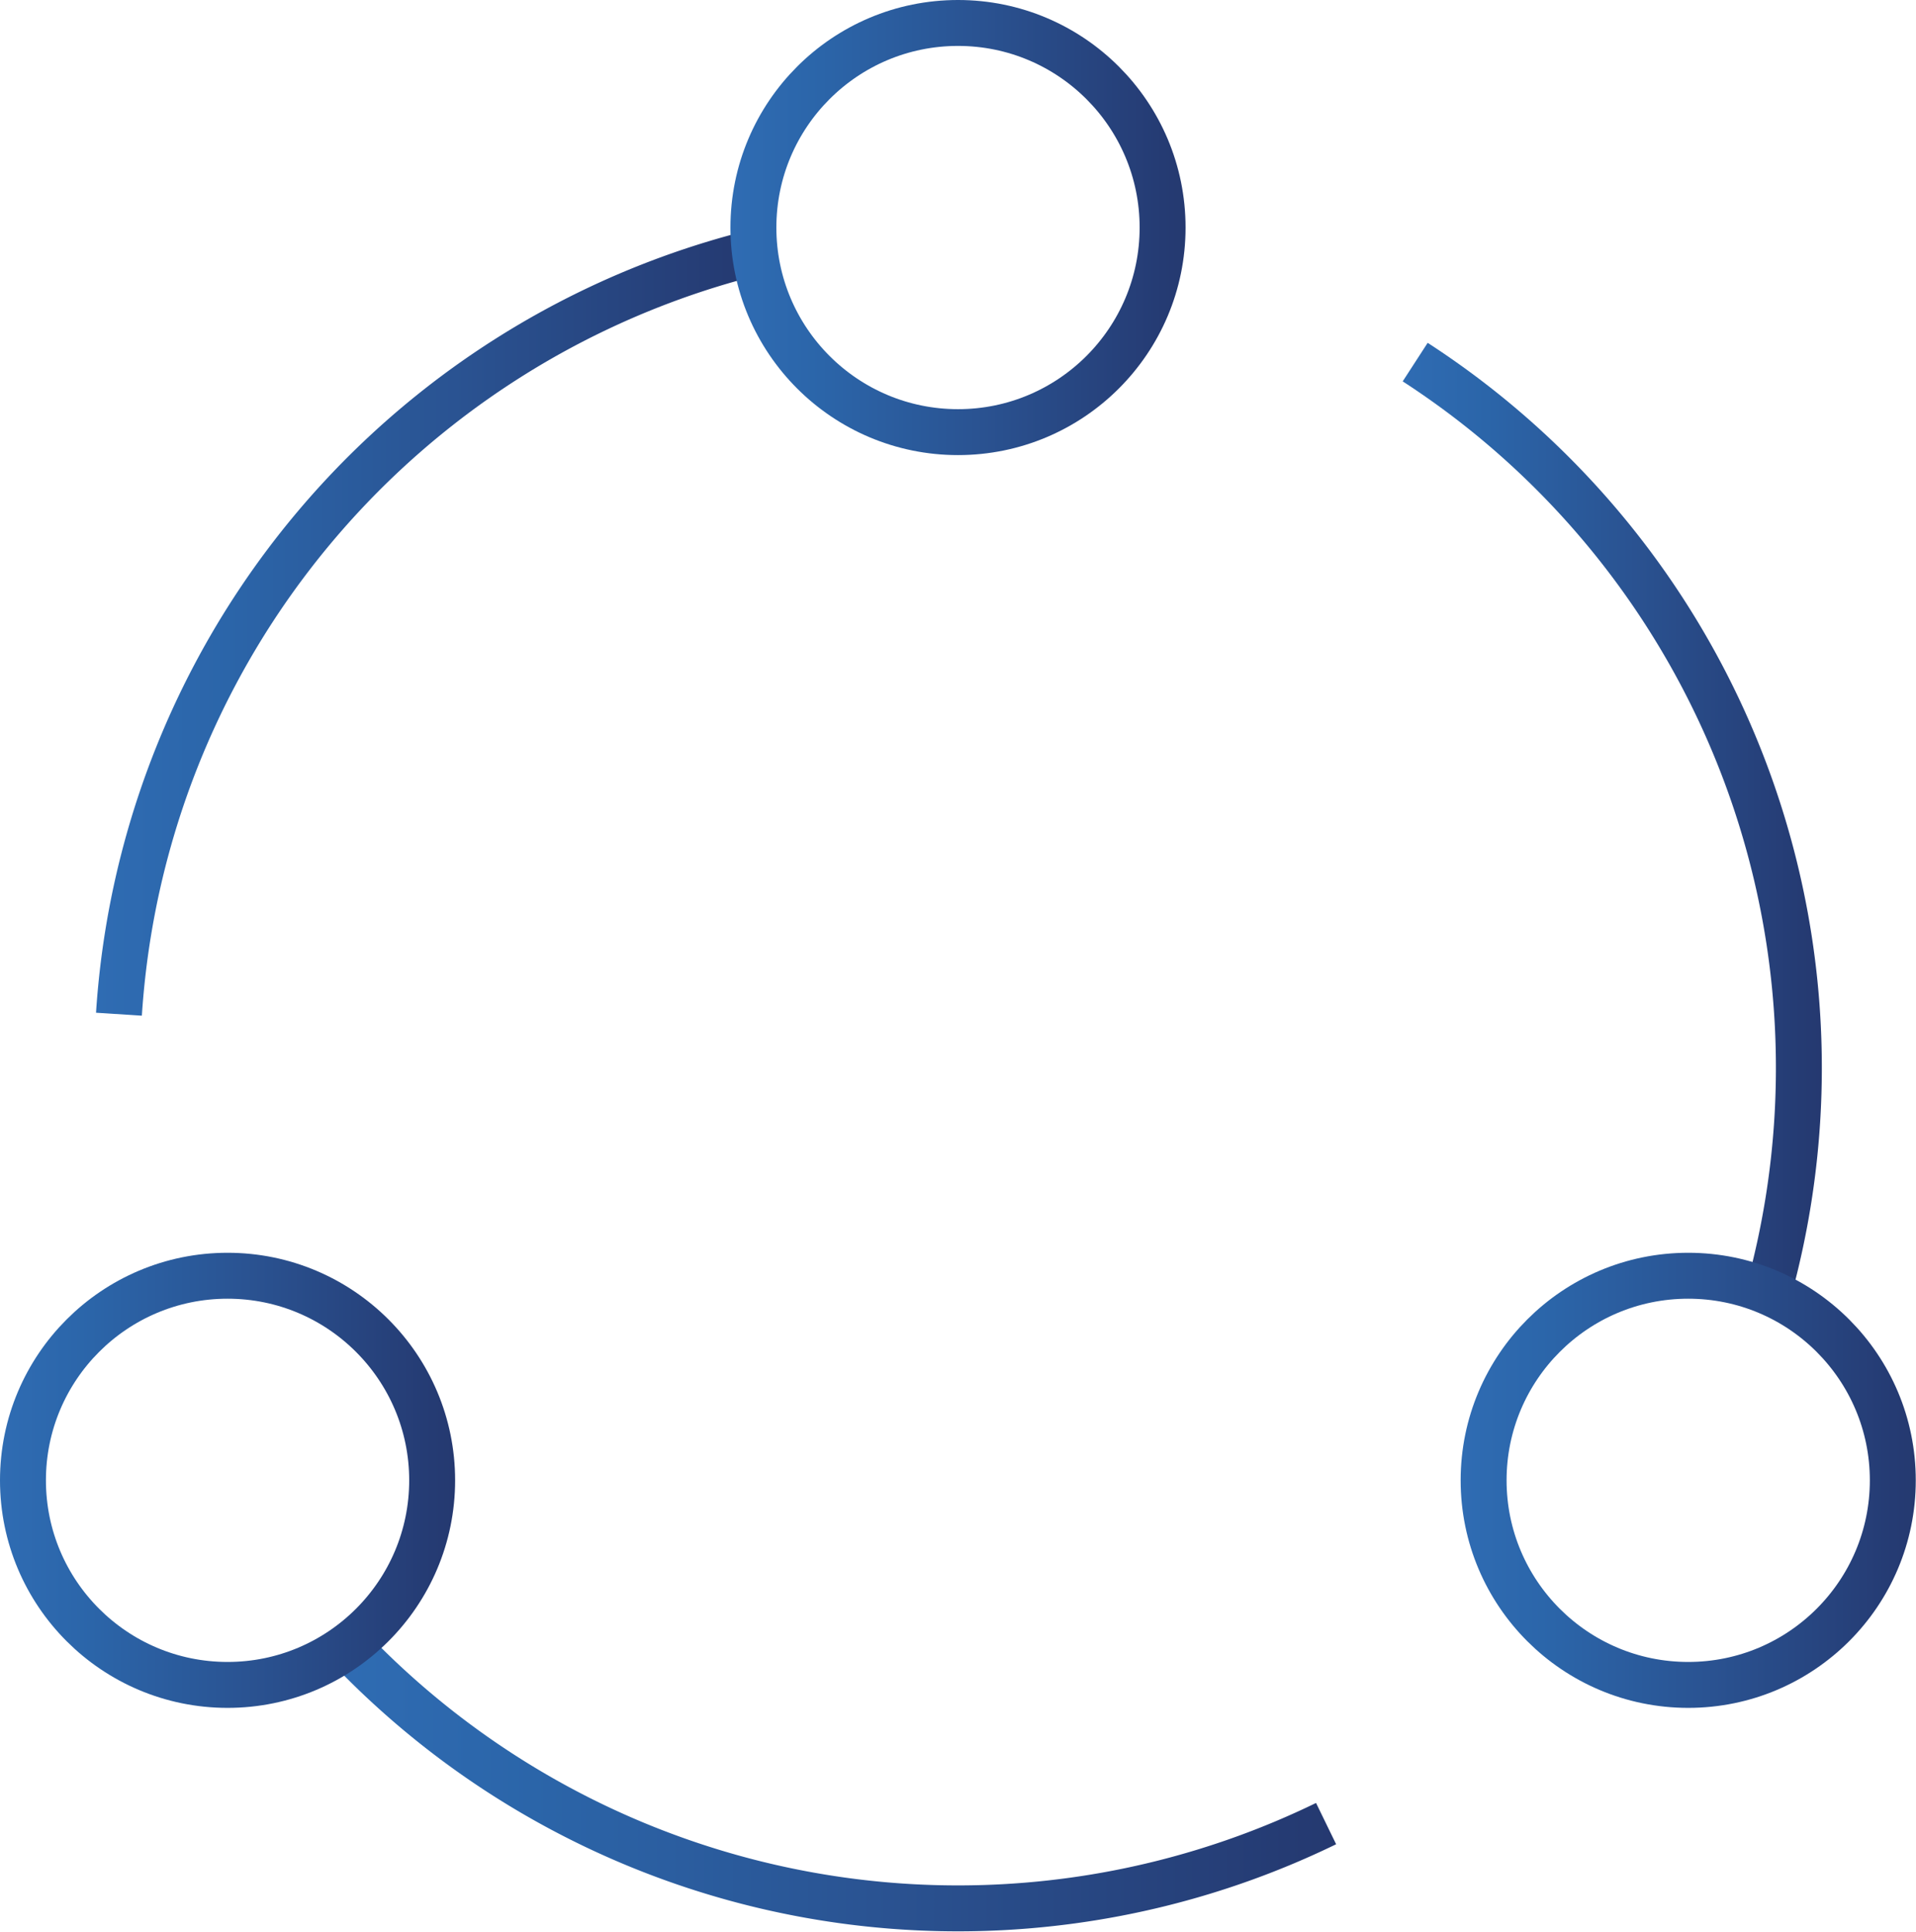 <svg id="Camada_1" data-name="Camada 1" xmlns="http://www.w3.org/2000/svg" xmlns:xlink="http://www.w3.org/1999/xlink" viewBox="0 0 83.44 84.15"><defs><style>.cls-1,.cls-2,.cls-3,.cls-4,.cls-5,.cls-6{fill:none;stroke-miterlimit:10;stroke-width:2px;}.cls-1{stroke:url(#linear-gradient);}.cls-2{stroke:url(#linear-gradient-2);}.cls-3{stroke:url(#linear-gradient-3);}.cls-4{stroke:url(#linear-gradient-4);}.cls-5{stroke:url(#linear-gradient-5);}.cls-6{stroke:url(#linear-gradient-6);}</style><linearGradient id="linear-gradient" x1="15.14" y1="34.35" x2="44.08" y2="34.35" gradientUnits="userSpaceOnUse"><stop offset="0" stop-color="#2f6cb3"/><stop offset="0.2" stop-color="#2b65a9"/><stop offset="0.54" stop-color="#2a5392"/><stop offset="0.95" stop-color="#253b73"/><stop offset="1" stop-color="#253970"/></linearGradient><linearGradient id="linear-gradient-2" x1="72.05" y1="42.93" x2="90.3" y2="42.93" xlink:href="#linear-gradient"/><linearGradient id="linear-gradient-3" x1="25.45" y1="84.86" x2="69.15" y2="84.86" xlink:href="#linear-gradient"/><linearGradient id="linear-gradient-4" x1="31.81" y1="9.91" x2="51.63" y2="9.91" xlink:href="#linear-gradient"/><linearGradient id="linear-gradient-5" x1="63.61" y1="64.47" x2="83.44" y2="64.47" xlink:href="#linear-gradient"/><linearGradient id="linear-gradient-6" x1="0" y1="64.47" x2="19.82" y2="64.47" xlink:href="#linear-gradient"/></defs><path class="cls-1" d="M43.84,18.22A36.62,36.62,0,0,0,16.14,51.4" transform="translate(-10.96 -7.23)"/><path class="cls-2" d="M88,63.41A36.63,36.63,0,0,0,72.59,23" transform="translate(-10.96 -7.23)"/><path class="cls-3" d="M26.17,79a36.65,36.65,0,0,0,42.54,7.65" transform="translate(-10.96 -7.23)"/><circle class="cls-4" cx="41.72" cy="9.91" r="8.91"/><circle class="cls-5" cx="73.52" cy="64.47" r="8.91"/><circle class="cls-6" cx="9.91" cy="64.47" r="8.91"/></svg>
